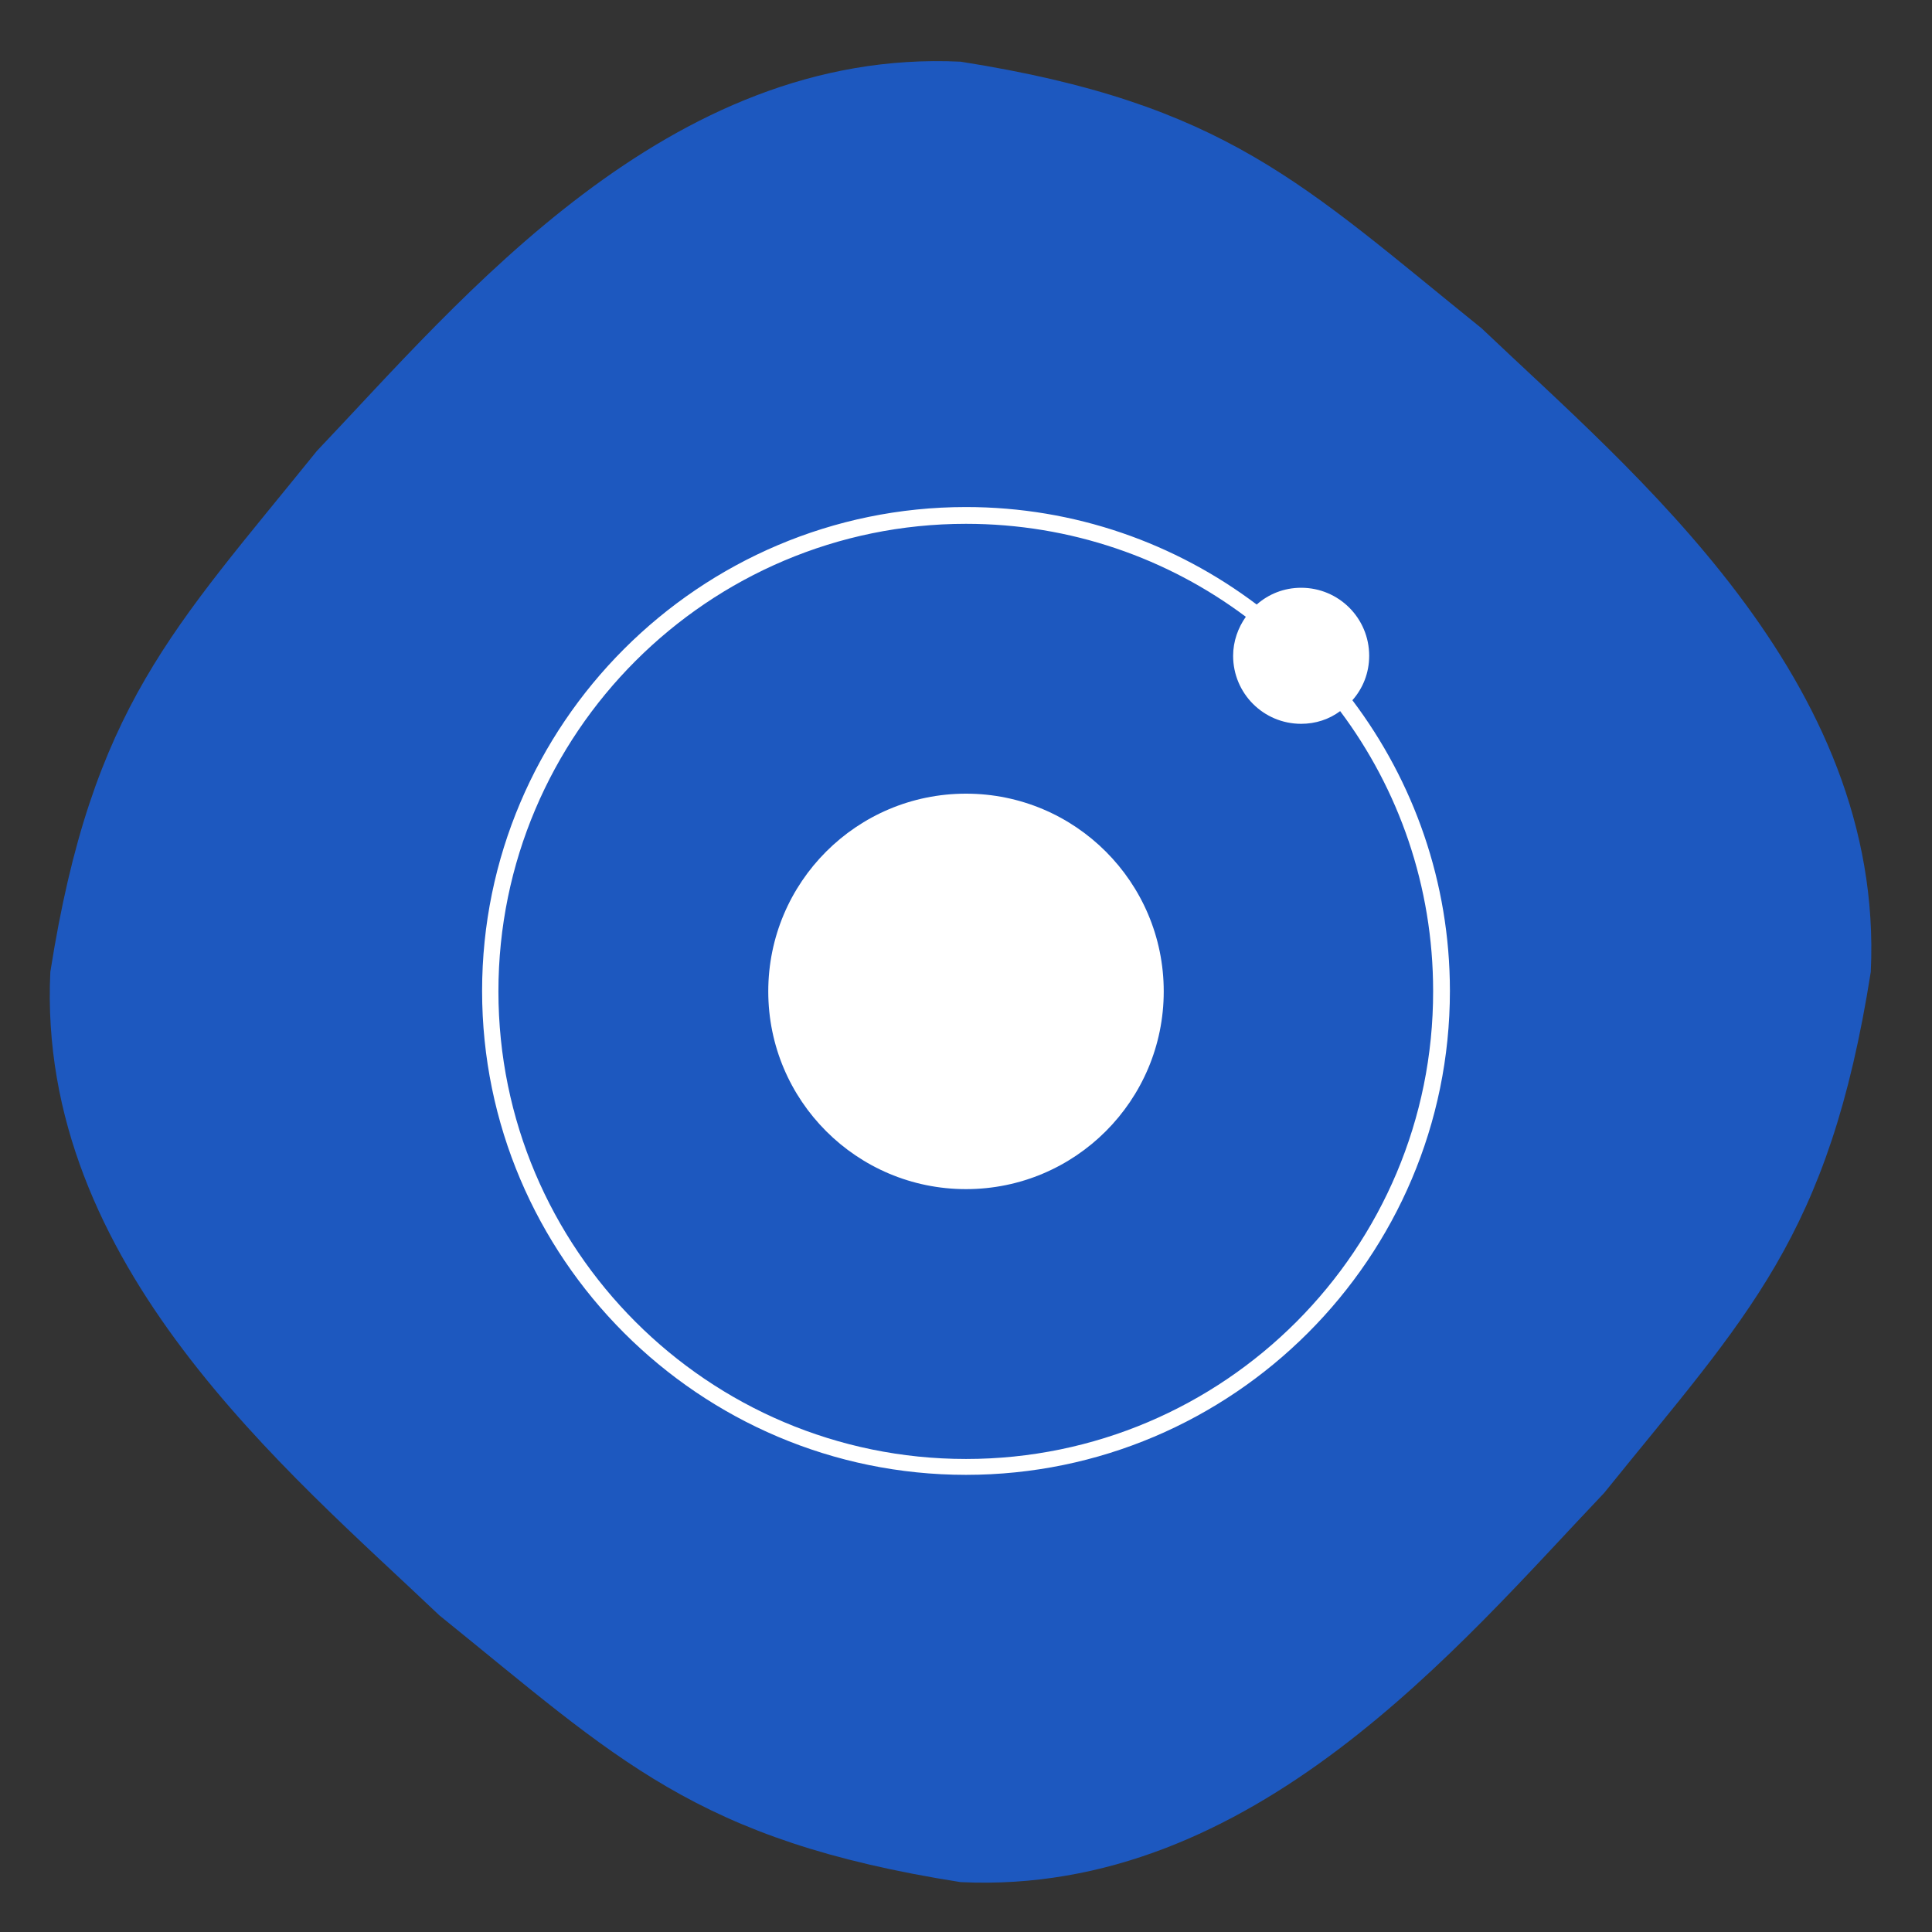 <svg id="Layer_1" style="enable-background:new 0 0 426 426;" version="1.1" viewBox="0 0 426 426" xml:space="preserve" xmlns="http://www.w3.org/2000/svg" xmlns:xlink="http://www.w3.org/1999/xlink"><rect x="0" y="0" width="426" height="426" fill="#333333" stroke="none"/><style type="text/css">
	.st0{fill:#1D58BF;}
	.st1{fill:#FFFFFF;}
</style><path class="st0" d="M412.5,214.3c-9.2,58.5-27.1,75.6-58.8,114.9c-31.7,33.3-77.3,88.9-141.9,85.8c-58.5-9.2-75.6-27.1-114.9-58.8  C63.6,324.5,8,278.9,11.1,214.3c9.2-58.5,27.1-75.6,58.8-114.9c31.7-33.3,77.3-88.9,141.9-85.8c58.5,9.2,75.6,27.1,114.9,58.8  C360,104.1,415.6,149.7,412.5,214.3z"/><g><circle class="st1" cx="213" cy="218.6" r="43.6"/><path class="st1" d="M298.2,154.4c2.3-2.6,3.7-6,3.7-9.8c0-8.3-6.7-15-15-15c-3.8,0-7.2,1.4-9.8,3.7   c-17.9-13.5-40.1-21.5-64.1-21.5c-58.8,0-106.7,47.9-106.7,106.7c0,58.8,47.9,106.7,106.7,106.7s106.7-47.9,106.7-106.7   C319.7,194.5,311.7,172.3,298.2,154.4z M213,321.7c-56.9,0-103.1-46.3-103.1-103.1c0-56.9,46.3-103.1,103.1-103.1   c23.1,0,44.5,7.6,61.7,20.5c-1.7,2.4-2.8,5.4-2.8,8.6c0,8.3,6.7,15,15,15c3.2,0,6.2-1,8.6-2.8c12.9,17.2,20.5,38.6,20.5,61.7   C316.1,275.4,269.9,321.7,213,321.7z"/></g></svg>
